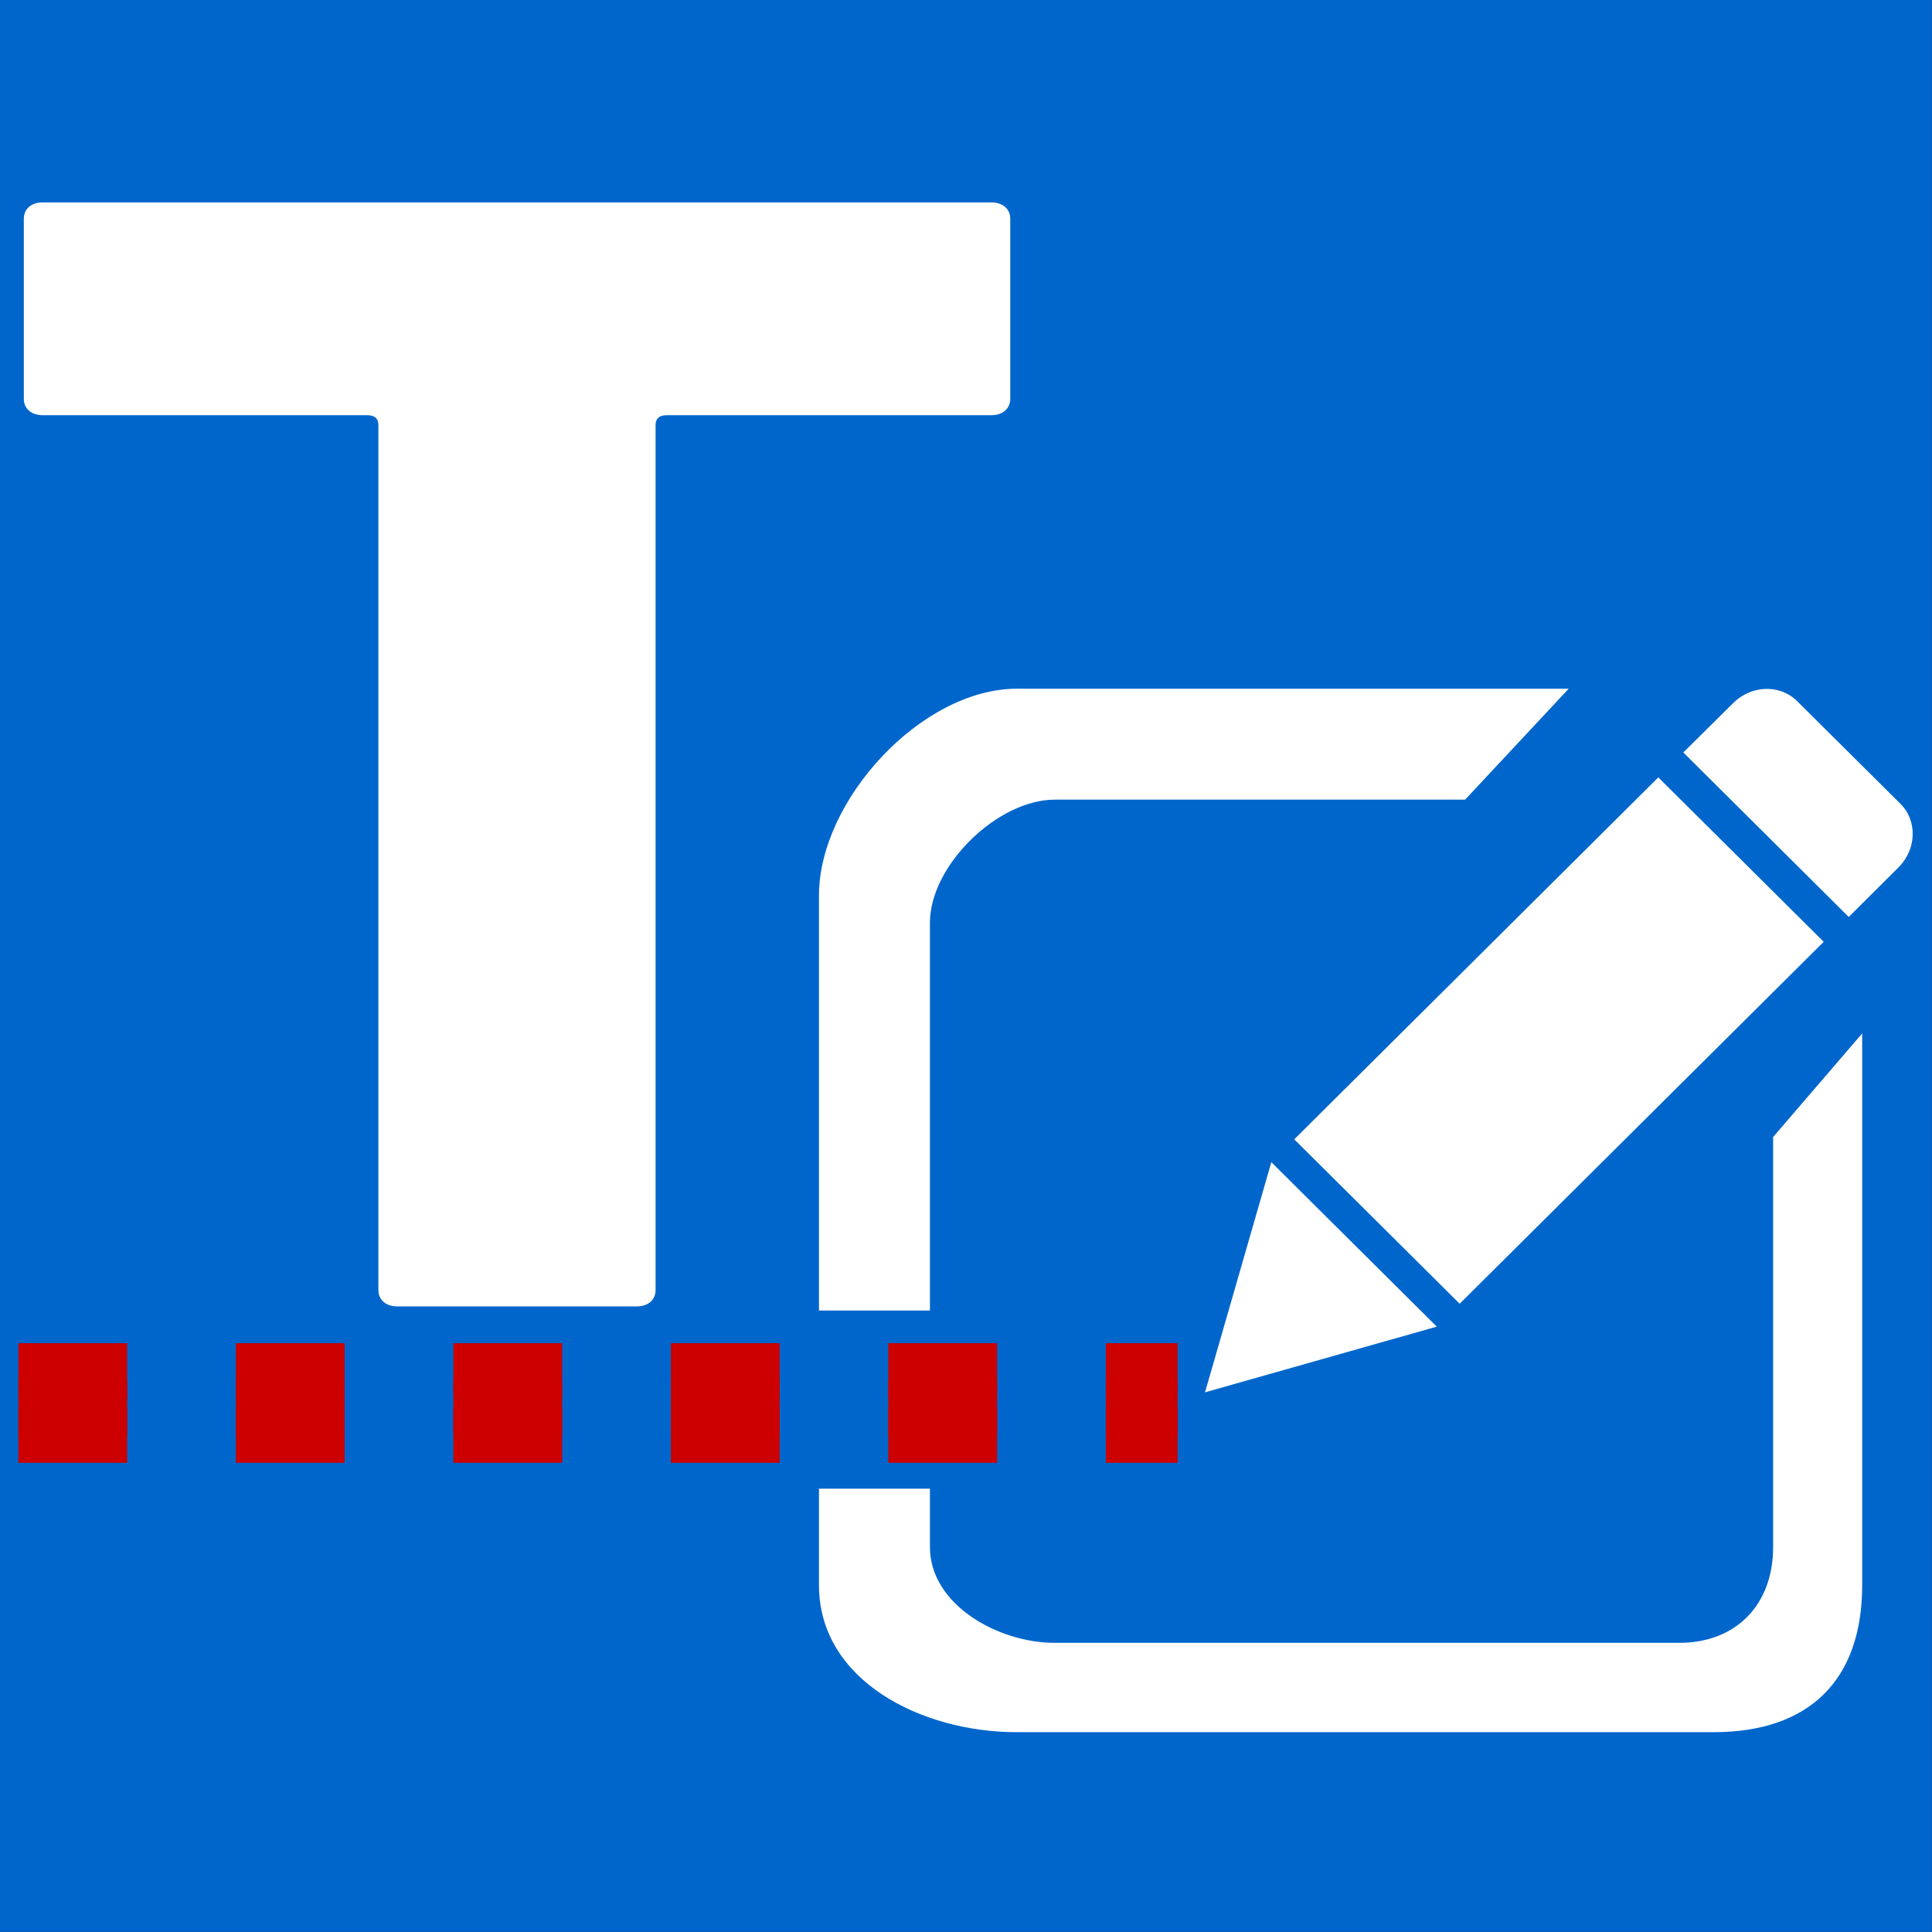 <?xml version="1.0" encoding="UTF-8"?>
<!DOCTYPE svg PUBLIC "-//W3C//DTD SVG 1.1//EN" "http://www.w3.org/Graphics/SVG/1.1/DTD/svg11.dtd">
<svg version="1.2" width="210mm" height="210mm" viewBox="0 0 21000 21000" preserveAspectRatio="xMidYMid" fill-rule="evenodd" stroke-width="28.222" stroke-linejoin="round" xmlns="http://www.w3.org/2000/svg" xmlns:ooo="http://xml.openoffice.org/svg/export" xmlns:xlink="http://www.w3.org/1999/xlink" xmlns:presentation="http://sun.com/xmlns/staroffice/presentation" xmlns:smil="http://www.w3.org/2001/SMIL20/" xmlns:anim="urn:oasis:names:tc:opendocument:xmlns:animation:1.0" xml:space="preserve">
 <rect x="0" y="0" width="21000" height="21000" fill="#333333" stroke="none"/>
 <defs class="ClipPathGroup">
  <clipPath id="presentation_clip_path" clipPathUnits="userSpaceOnUse">
   <rect x="0" y="0" width="21000" height="21000"/>
  </clipPath>
 </defs>
 <defs class="TextShapeIndex">
  <g ooo:slide="id1" ooo:id-list="id3 id4 id5 id6 id7 id8 id9 id10 id11"/>
 </defs>
 <defs class="EmbeddedBulletChars">
  <g id="bullet-char-template(57356)" transform="scale(0,-0)">
   <path d="M 580,1141 L 1163,571 580,0 -4,571 580,1141 Z"/>
  </g>
  <g id="bullet-char-template(57354)" transform="scale(0,-0)">
   <path d="M 8,1128 L 1137,1128 1137,0 8,0 8,1128 Z"/>
  </g>
  <g id="bullet-char-template(10146)" transform="scale(0,-0)">
   <path d="M 174,0 L 602,739 174,1481 1456,739 174,0 Z M 1358,739 L 309,1346 659,739 1358,739 Z"/>
  </g>
  <g id="bullet-char-template(10132)" transform="scale(0,-0)">
   <path d="M 2015,739 L 1276,0 717,0 1260,543 174,543 174,936 1260,936 717,1481 1274,1481 2015,739 Z"/>
  </g>
  <g id="bullet-char-template(10007)" transform="scale(0,-0)">
   <path d="M 0,-2 C -7,14 -16,27 -25,37 L 356,567 C 262,823 215,952 215,954 215,979 228,992 255,992 264,992 276,990 289,987 310,991 331,999 354,1012 L 381,999 492,748 772,1049 836,1024 860,1049 C 881,1039 901,1025 922,1006 886,937 835,863 770,784 769,783 710,716 594,584 L 774,223 C 774,196 753,168 711,139 L 727,119 C 717,90 699,76 672,76 641,76 570,178 457,381 L 164,-76 C 142,-110 111,-127 72,-127 30,-127 9,-110 8,-76 1,-67 -2,-52 -2,-32 -2,-23 -1,-13 0,-2 Z"/>
  </g>
  <g id="bullet-char-template(10004)" transform="scale(0,-0)">
   <path d="M 285,-33 C 182,-33 111,30 74,156 52,228 41,333 41,471 41,549 55,616 82,672 116,743 169,778 240,778 293,778 328,747 346,684 L 369,508 C 377,444 397,411 428,410 L 1163,1116 C 1174,1127 1196,1133 1229,1133 1271,1133 1292,1118 1292,1087 L 1292,965 C 1292,929 1282,901 1262,881 L 442,47 C 390,-6 338,-33 285,-33 Z"/>
  </g>
  <g id="bullet-char-template(9679)" transform="scale(0,-0)">
   <path d="M 813,0 C 632,0 489,54 383,161 276,268 223,411 223,592 223,773 276,916 383,1023 489,1130 632,1184 813,1184 992,1184 1136,1130 1245,1023 1353,916 1407,772 1407,592 1407,412 1353,268 1245,161 1136,54 992,0 813,0 Z"/>
  </g>
  <g id="bullet-char-template(8226)" transform="scale(0,-0)">
   <path d="M 346,457 C 273,457 209,483 155,535 101,586 74,649 74,723 74,796 101,859 155,911 209,963 273,989 346,989 419,989 480,963 531,910 582,859 608,796 608,723 608,648 583,586 532,535 482,483 420,457 346,457 Z"/>
  </g>
  <g id="bullet-char-template(8211)" transform="scale(0,-0)">
   <path d="M -4,459 L 1135,459 1135,606 -4,606 -4,459 Z"/>
  </g>
 </defs>
 <defs class="TextEmbeddedBitmaps"/>
 <g>
  <g id="id2" class="Master_Slide">
   <g id="bg-id2" class="Background">
    <path fill="rgb(0,102,204)" stroke="none" d="M 10500,20999 L 0,20999 0,0 20999,0 20999,20999 10500,20999 Z"/>
   </g>
   <g id="bo-id2" class="BackgroundObjects"/>
  </g>
 </g>
 <g class="SlideGroup">
  <g>
   <g id="id1" class="Slide" clip-path="url(#presentation_clip_path)">
    <g class="Page">
     <g class="com.sun.star.drawing.PolyPolygonShape">
      <g id="id3">
       <rect class="BoundingBox" stroke="none" fill="none" x="13098" y="12632" width="2520" height="2503"/>
       <path fill="rgb(255,255,255)" stroke="none" d="M 13098,15134 L 15617,14420 13819,12632 13098,15134 Z"/>
      </g>
     </g>
     <g class="com.sun.star.drawing.ClosedBezierShape">
      <g id="id4">
       <rect class="BoundingBox" stroke="none" fill="none" x="8902" y="7486" width="8150" height="6760"/>
       <path fill="rgb(255,255,255)" stroke="none" d="M 8902,9733 L 8902,14245 10108,14245 10108,10029 C 10108,9408 10843,8692 11464,8692 L 15925,8692 17051,7486 11051,7486 C 10015,7488 8902,8698 8902,9733 Z"/>
      </g>
     </g>
     <g class="com.sun.star.drawing.PolyPolygonShape">
      <g id="id5">
       <rect class="BoundingBox" stroke="none" fill="none" x="14067" y="8449" width="5757" height="5723"/>
       <path fill="rgb(255,255,255)" stroke="none" d="M 19823,10237 L 18025,8450 14068,12384 15866,14171 19823,10237 Z"/>
      </g>
     </g>
     <g class="com.sun.star.drawing.ClosedBezierShape">
      <g id="id6">
       <rect class="BoundingBox" stroke="none" fill="none" x="8902" y="11232" width="11340" height="7597"/>
       <path fill="rgb(255,255,255)" stroke="none" d="M 19273,16818 C 19273,17439 18874,17857 18252,17857 L 11464,17857 C 10843,17857 10108,17437 10108,16818 L 10108,16181 8902,16181 8902,17231 C 8902,18267 10015,18828 11050,18828 L 18626,18828 C 19661,18828 20241,18267 20241,17231 L 20241,11233 19273,12359 19273,16818 Z"/>
      </g>
     </g>
     <g class="com.sun.star.drawing.ClosedBezierShape">
      <g id="id7">
       <rect class="BoundingBox" stroke="none" fill="none" x="18297" y="7488" width="2495" height="2481"/>
       <path fill="rgb(255,255,255)" stroke="none" d="M 20658,8738 L 19534,7621 C 19347,7436 19036,7444 18837,7644 L 18297,8179 20095,9967 20635,9429 C 20833,9232 20843,8923 20658,8738 Z"/>
      </g>
     </g>
     <g class="com.sun.star.drawing.ClosedBezierShape">
      <g id="id8">
       <rect class="BoundingBox" stroke="none" fill="none" x="259" y="2200" width="10723" height="12001"/>
       <path fill="rgb(255,255,255)" stroke="none" d="M 6921,14200 C 7045,14200 7126,14129 7126,14023 L 7126,4619 C 7126,4548 7168,4513 7249,4513 L 10775,4513 C 10898,4513 10981,4442 10981,4336 L 10981,2377 C 10981,2270 10898,2200 10775,2200 L 464,2200 C 341,2200 259,2270 259,2377 L 259,4336 C 259,4442 341,4513 464,4513 L 3990,4513 C 4072,4513 4113,4548 4113,4619 L 4113,14023 C 4113,14129 4195,14200 4318,14200 L 6921,14200 Z"/>
      </g>
     </g>
     <g class="com.sun.star.drawing.LineShape">
      <g id="id9">
       <rect class="BoundingBox" stroke="none" fill="none" x="-100" y="14600" width="13201" height="601"/>
       <path fill="none" stroke="rgb(204,0,0)" stroke-width="600" stroke-linejoin="round" d="M 200,14900 L 1382,14900"/>
       <path fill="none" stroke="rgb(204,0,0)" stroke-width="600" stroke-linejoin="round" d="M 2564,14900 L 3746,14900"/>
       <path fill="none" stroke="rgb(204,0,0)" stroke-width="600" stroke-linejoin="round" d="M 4928,14900 L 6110,14900"/>
       <path fill="none" stroke="rgb(204,0,0)" stroke-width="600" stroke-linejoin="round" d="M 7292,14900 L 8474,14900"/>
       <path fill="none" stroke="rgb(204,0,0)" stroke-width="600" stroke-linejoin="round" d="M 9656,14900 L 10838,14900"/>
       <path fill="none" stroke="rgb(204,0,0)" stroke-width="600" stroke-linejoin="round" d="M 12020,14900 L 12800,14900"/>
      </g>
     </g>
     <g class="com.sun.star.drawing.LineShape">
      <g id="id10">
       <rect class="BoundingBox" stroke="none" fill="none" x="-100" y="15000" width="13201" height="601"/>
       <path fill="none" stroke="rgb(204,0,0)" stroke-width="600" stroke-linejoin="round" d="M 200,15300 L 1382,15300"/>
       <path fill="none" stroke="rgb(204,0,0)" stroke-width="600" stroke-linejoin="round" d="M 2564,15300 L 3746,15300"/>
       <path fill="none" stroke="rgb(204,0,0)" stroke-width="600" stroke-linejoin="round" d="M 4928,15300 L 6110,15300"/>
       <path fill="none" stroke="rgb(204,0,0)" stroke-width="600" stroke-linejoin="round" d="M 7292,15300 L 8474,15300"/>
       <path fill="none" stroke="rgb(204,0,0)" stroke-width="600" stroke-linejoin="round" d="M 9656,15300 L 10838,15300"/>
       <path fill="none" stroke="rgb(204,0,0)" stroke-width="600" stroke-linejoin="round" d="M 12020,15300 L 12800,15300"/>
      </g>
     </g>
     <g class="com.sun.star.drawing.LineShape">
      <g id="id11">
       <rect class="BoundingBox" stroke="none" fill="none" x="-100" y="15300" width="13201" height="601"/>
       <path fill="none" stroke="rgb(204,0,0)" stroke-width="600" stroke-linejoin="round" d="M 200,15600 L 1382,15600"/>
       <path fill="none" stroke="rgb(204,0,0)" stroke-width="600" stroke-linejoin="round" d="M 2564,15600 L 3746,15600"/>
       <path fill="none" stroke="rgb(204,0,0)" stroke-width="600" stroke-linejoin="round" d="M 4928,15600 L 6110,15600"/>
       <path fill="none" stroke="rgb(204,0,0)" stroke-width="600" stroke-linejoin="round" d="M 7292,15600 L 8474,15600"/>
       <path fill="none" stroke="rgb(204,0,0)" stroke-width="600" stroke-linejoin="round" d="M 9656,15600 L 10838,15600"/>
       <path fill="none" stroke="rgb(204,0,0)" stroke-width="600" stroke-linejoin="round" d="M 12020,15600 L 12800,15600"/>
      </g>
     </g>
    </g>
   </g>
  </g>
 </g>
</svg>